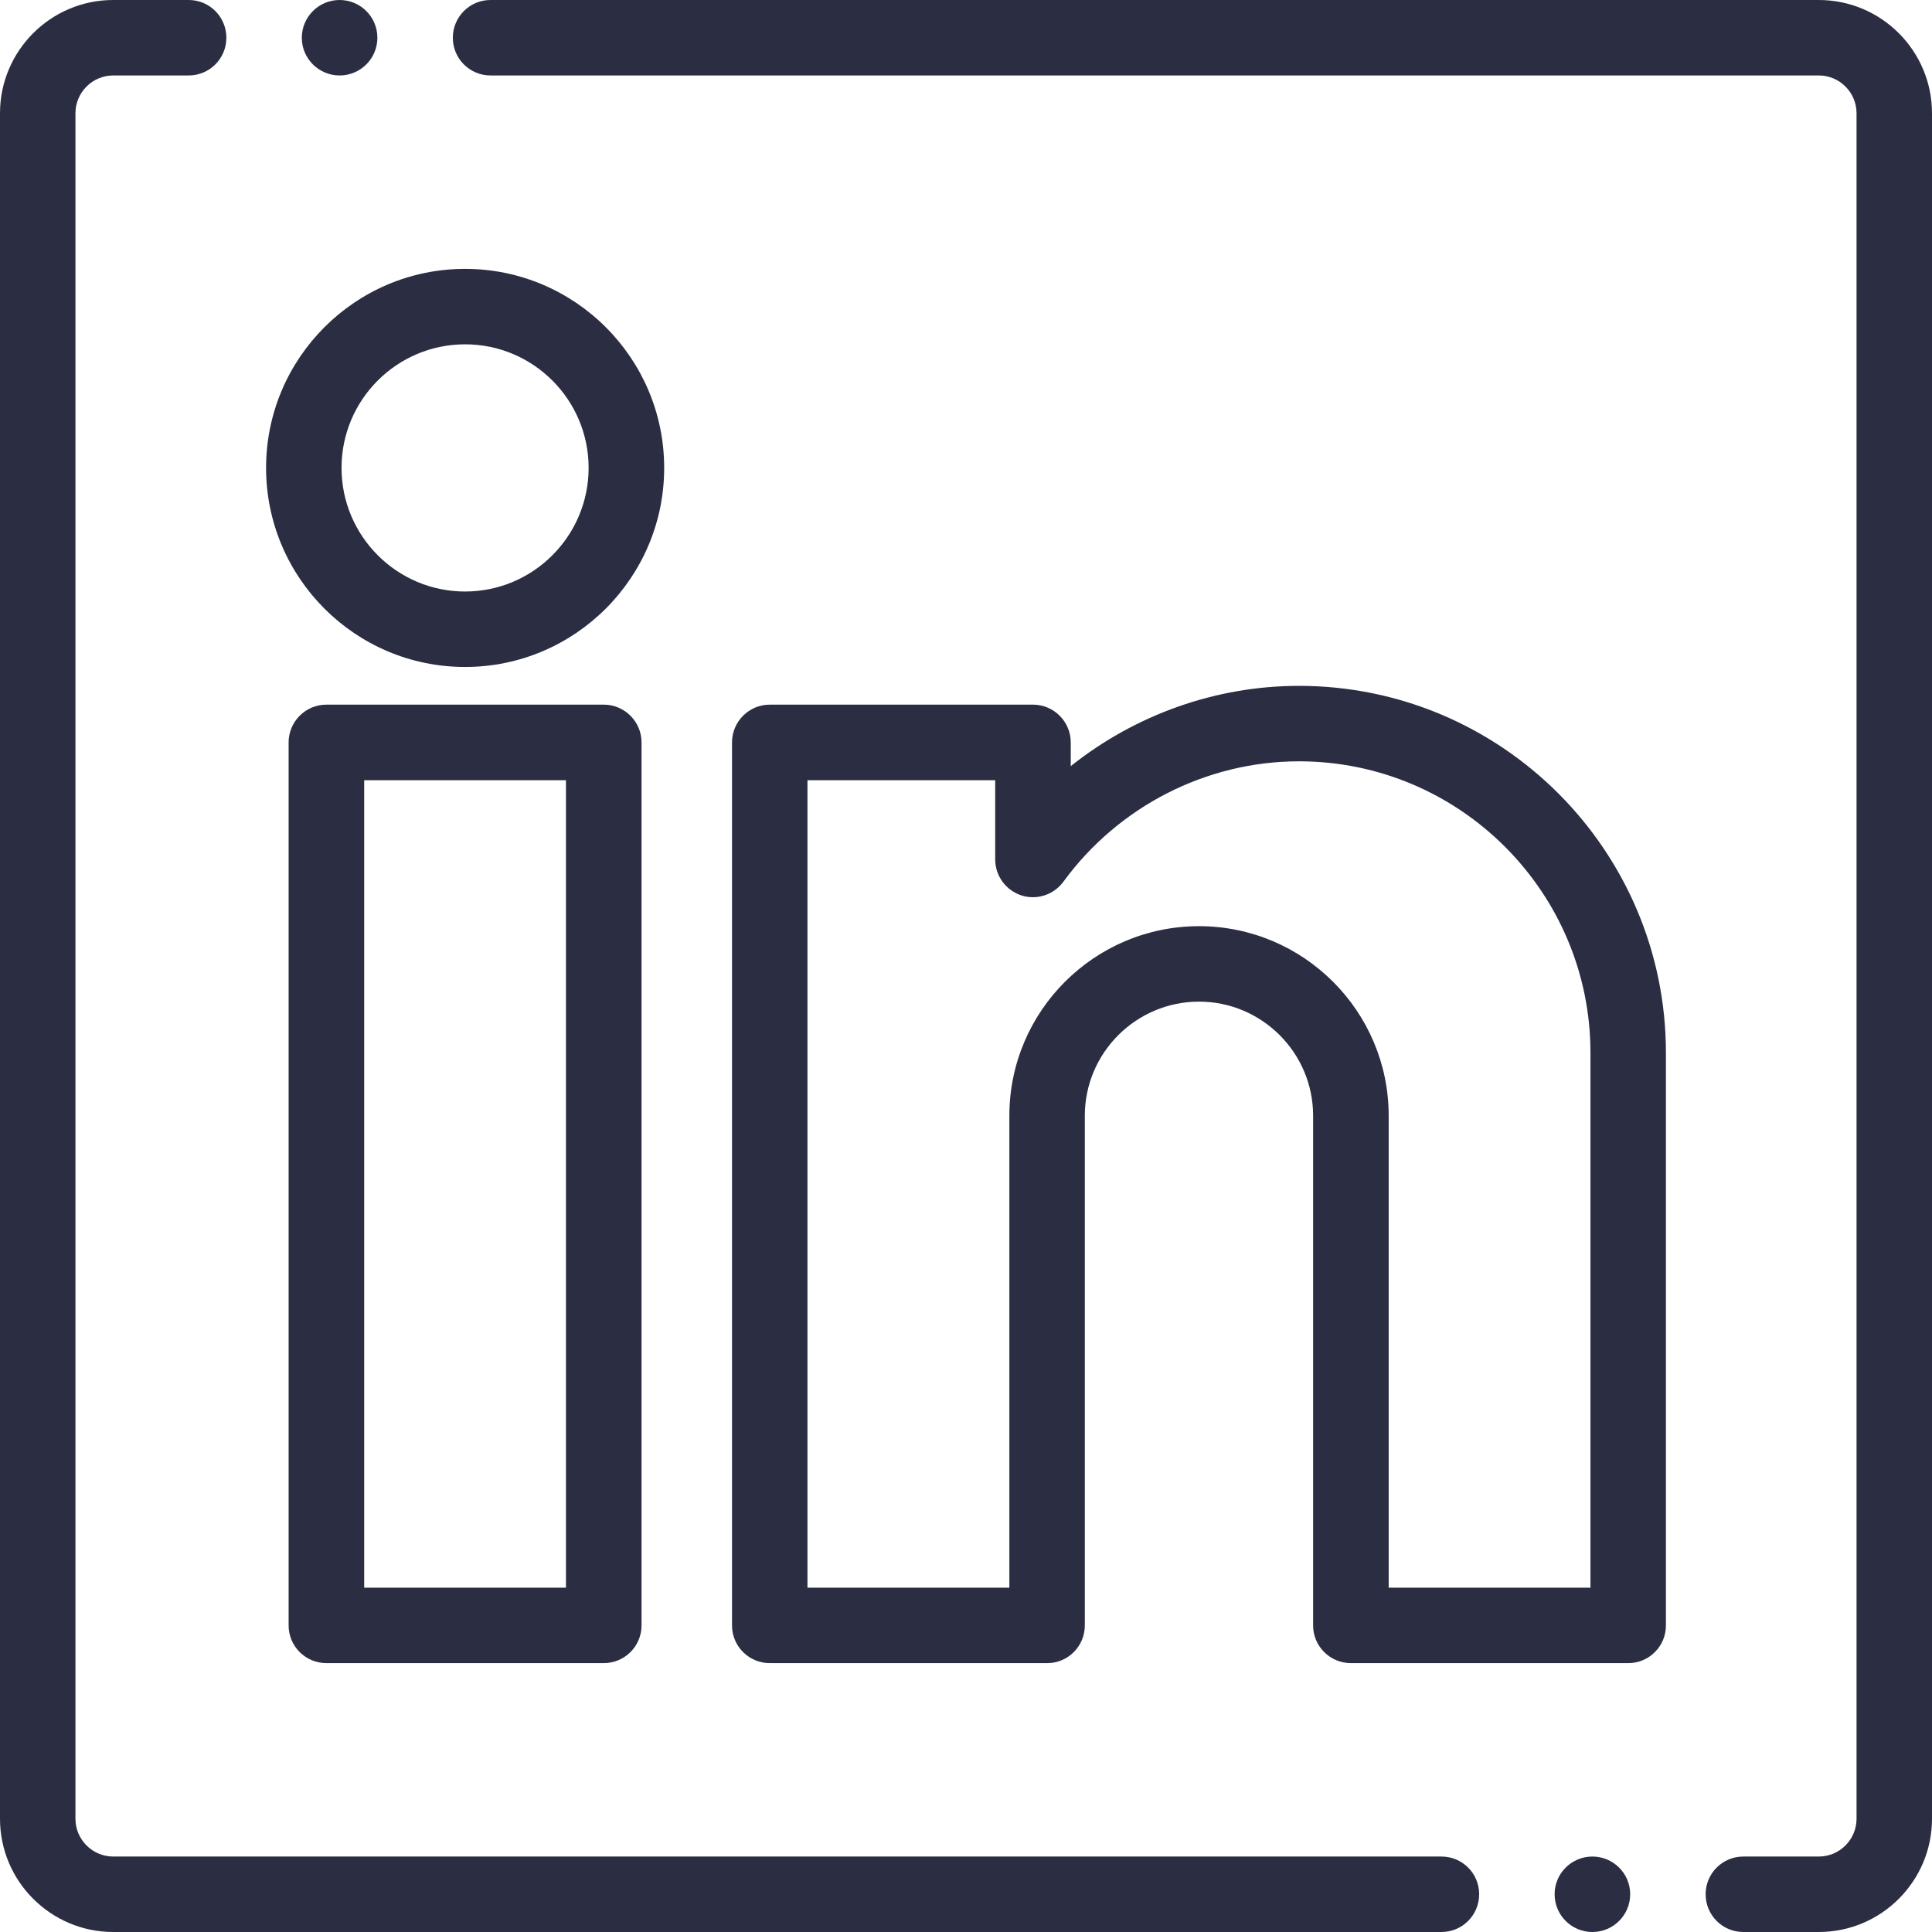 <svg width="18" height="18" viewBox="0 0 18 18" fill="none" xmlns="http://www.w3.org/2000/svg">
<path d="M13.43 17.297H1.055C0.861 17.297 0.703 17.139 0.703 16.945V1.055C0.703 0.861 0.861 0.703 1.055 0.703H1.758C1.952 0.703 2.109 0.546 2.109 0.352C2.109 0.157 1.952 0 1.758 0H1.055C0.473 0 0 0.473 0 1.055V16.945C0 17.527 0.473 18 1.055 18H13.43C13.624 18 13.781 17.843 13.781 17.648C13.781 17.454 13.624 17.297 13.43 17.297Z" fill="#2B2D42"/>
<path d="M16.945 0H4.57C4.376 0 4.219 0.157 4.219 0.352C4.219 0.546 4.376 0.703 4.57 0.703H16.945C17.139 0.703 17.297 0.861 17.297 1.055V16.945C17.297 17.139 17.139 17.297 16.945 17.297H16.242C16.048 17.297 15.891 17.454 15.891 17.648C15.891 17.843 16.048 18 16.242 18H16.945C17.527 18 18 17.527 18 16.945V1.055C18 0.473 17.527 0 16.945 0Z" fill="#2B2D42"/>
<path d="M4.333 6.214C5.356 6.214 6.188 5.382 6.188 4.359C6.188 3.337 5.356 2.505 4.333 2.505C3.31 2.505 2.479 3.337 2.479 4.359C2.479 5.382 3.31 6.214 4.333 6.214ZM4.333 3.208C4.968 3.208 5.484 3.724 5.484 4.359C5.484 4.994 4.968 5.511 4.333 5.511C3.698 5.511 3.182 4.994 3.182 4.359C3.182 3.724 3.698 3.208 4.333 3.208Z" fill="#2B2D42"/>
<path d="M12.102 6.39C11.325 6.39 10.576 6.66 9.976 7.138V6.917C9.976 6.723 9.818 6.565 9.624 6.565H7.172C6.978 6.565 6.82 6.723 6.82 6.917V15.144C6.82 15.338 6.978 15.495 7.172 15.495H9.756C9.95 15.495 10.107 15.338 10.107 15.144V10.395C10.107 9.809 10.585 9.332 11.171 9.332C11.757 9.332 12.234 9.809 12.234 10.395V15.144C12.234 15.338 12.392 15.495 12.586 15.495H15.17C15.364 15.495 15.521 15.338 15.521 15.144V9.809C15.521 7.923 13.988 6.39 12.102 6.39ZM14.818 14.792H12.938V10.395C12.938 9.421 12.145 8.629 11.171 8.629C10.197 8.629 9.404 9.421 9.404 10.395V14.792H7.523V7.269H9.272V8.007C9.272 8.159 9.37 8.294 9.515 8.342C9.659 8.389 9.818 8.337 9.908 8.214C10.421 7.512 11.241 7.093 12.102 7.093C13.6 7.093 14.818 8.311 14.818 9.809V14.792Z" fill="#2B2D42"/>
<path d="M3.041 6.565C2.847 6.565 2.689 6.723 2.689 6.917V15.144C2.689 15.338 2.847 15.495 3.041 15.495H5.625C5.819 15.495 5.977 15.338 5.977 15.144V6.917C5.977 6.723 5.819 6.565 5.625 6.565H3.041ZM5.273 14.792H3.393V7.269H5.273V14.792Z" fill="#2B2D42"/>
<path d="M3.164 0.703C3.358 0.703 3.516 0.546 3.516 0.352C3.516 0.157 3.358 0 3.164 0H3.164C2.97 0 2.812 0.157 2.812 0.352C2.812 0.546 2.97 0.703 3.164 0.703Z" fill="#2B2D42"/>
<path d="M14.836 17.297H14.836C14.642 17.297 14.484 17.454 14.484 17.648C14.484 17.843 14.642 18 14.836 18C15.03 18 15.188 17.843 15.188 17.648C15.188 17.454 15.03 17.297 14.836 17.297Z" fill="#2B2D42"/>
</svg>
